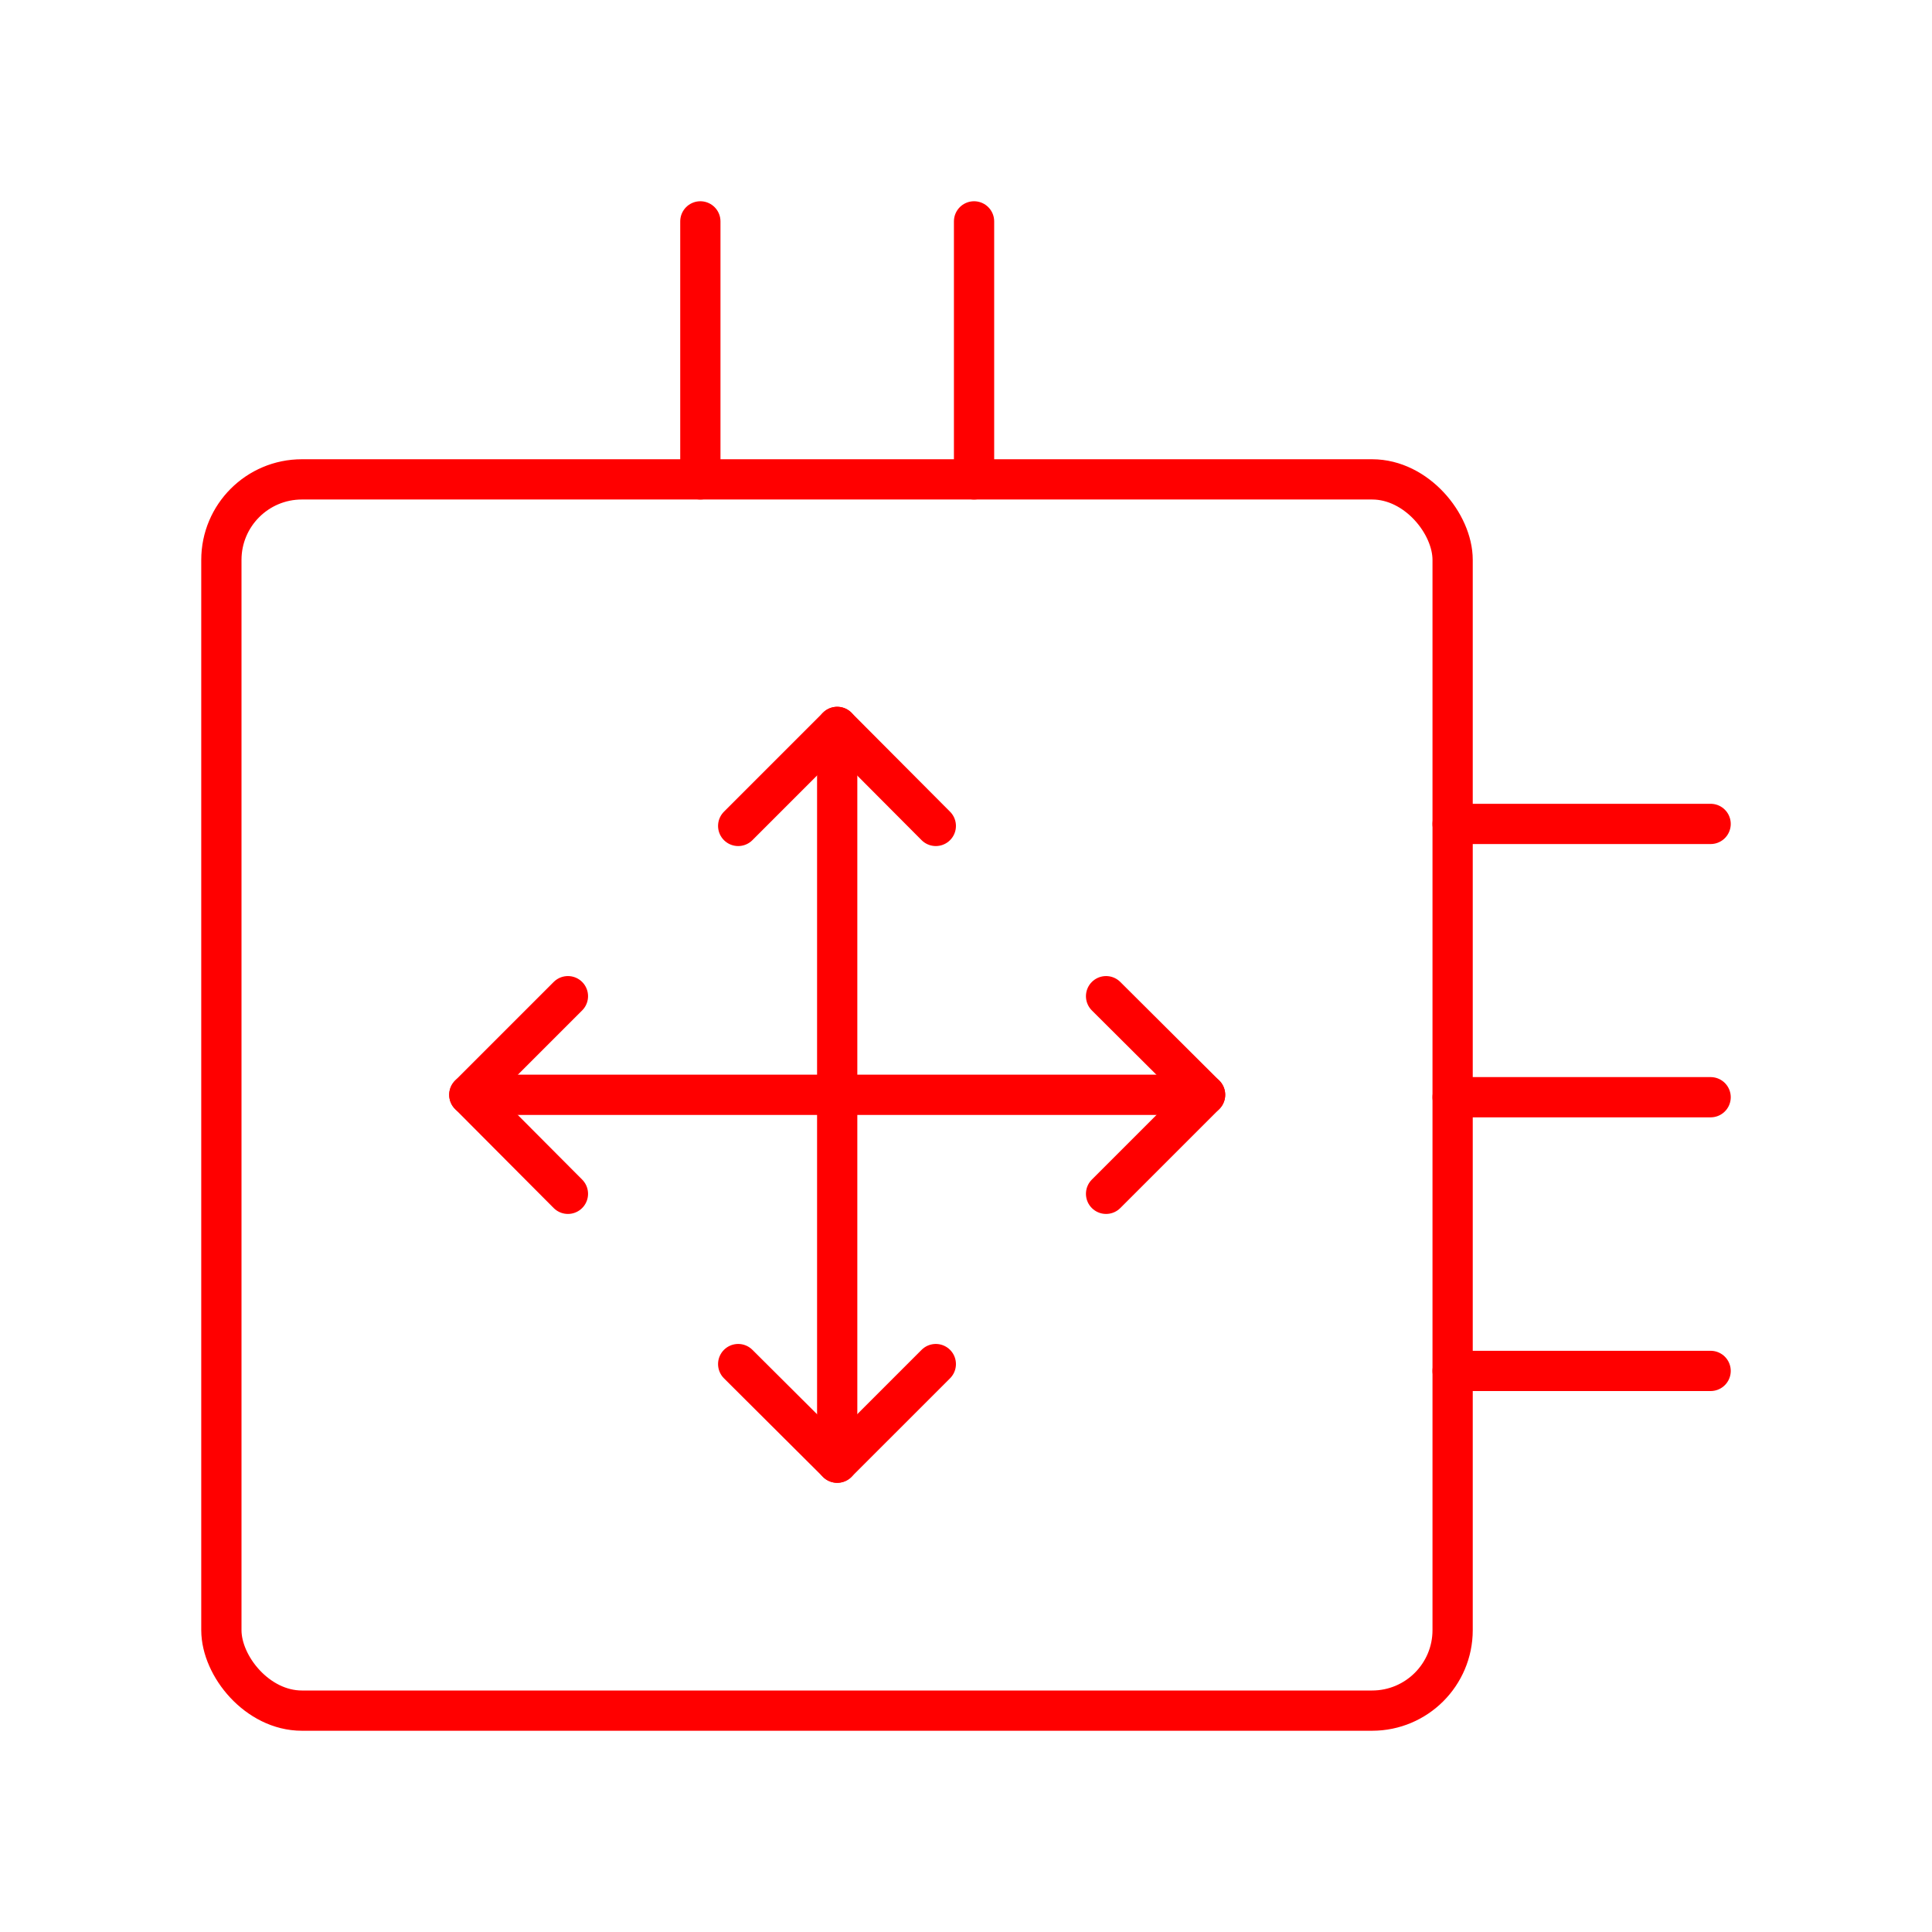 <svg xmlns="http://www.w3.org/2000/svg" viewBox="0 0 48 48"><defs><style>.a{fill:none;stroke:#ff0000;stroke-linecap:round;stroke-linejoin:round;}</style></defs><rect class="a" x="5.5" y="11.91" width="30.59" height="30.59" rx="2"/><line class="a" x1="36.09" y1="27.26" x2="42.5" y2="27.26"/><line class="a" x1="36.09" y1="20.47" x2="42.5" y2="20.47"/><line class="a" x1="36.09" y1="34.06" x2="42.5" y2="34.06"/><line class="a" x1="24.2" y1="11.91" x2="24.2" y2="5.5"/><line class="a" x1="17.4" y1="11.91" x2="17.4" y2="5.5"/><line class="a" x1="20.8" y1="36.34" x2="20.8" y2="18.06"/><polyline class="a" points="23.25 20.52 20.8 18.06 18.34 20.52"/><polyline class="a" points="18.34 33.89 20.8 36.34 23.25 33.89"/><line class="a" x1="11.66" y1="27.2" x2="29.94" y2="27.2"/><polyline class="a" points="27.48 29.66 29.94 27.2 27.48 24.75"/><polyline class="a" points="14.11 24.75 11.66 27.2 14.11 29.66"/></svg>
